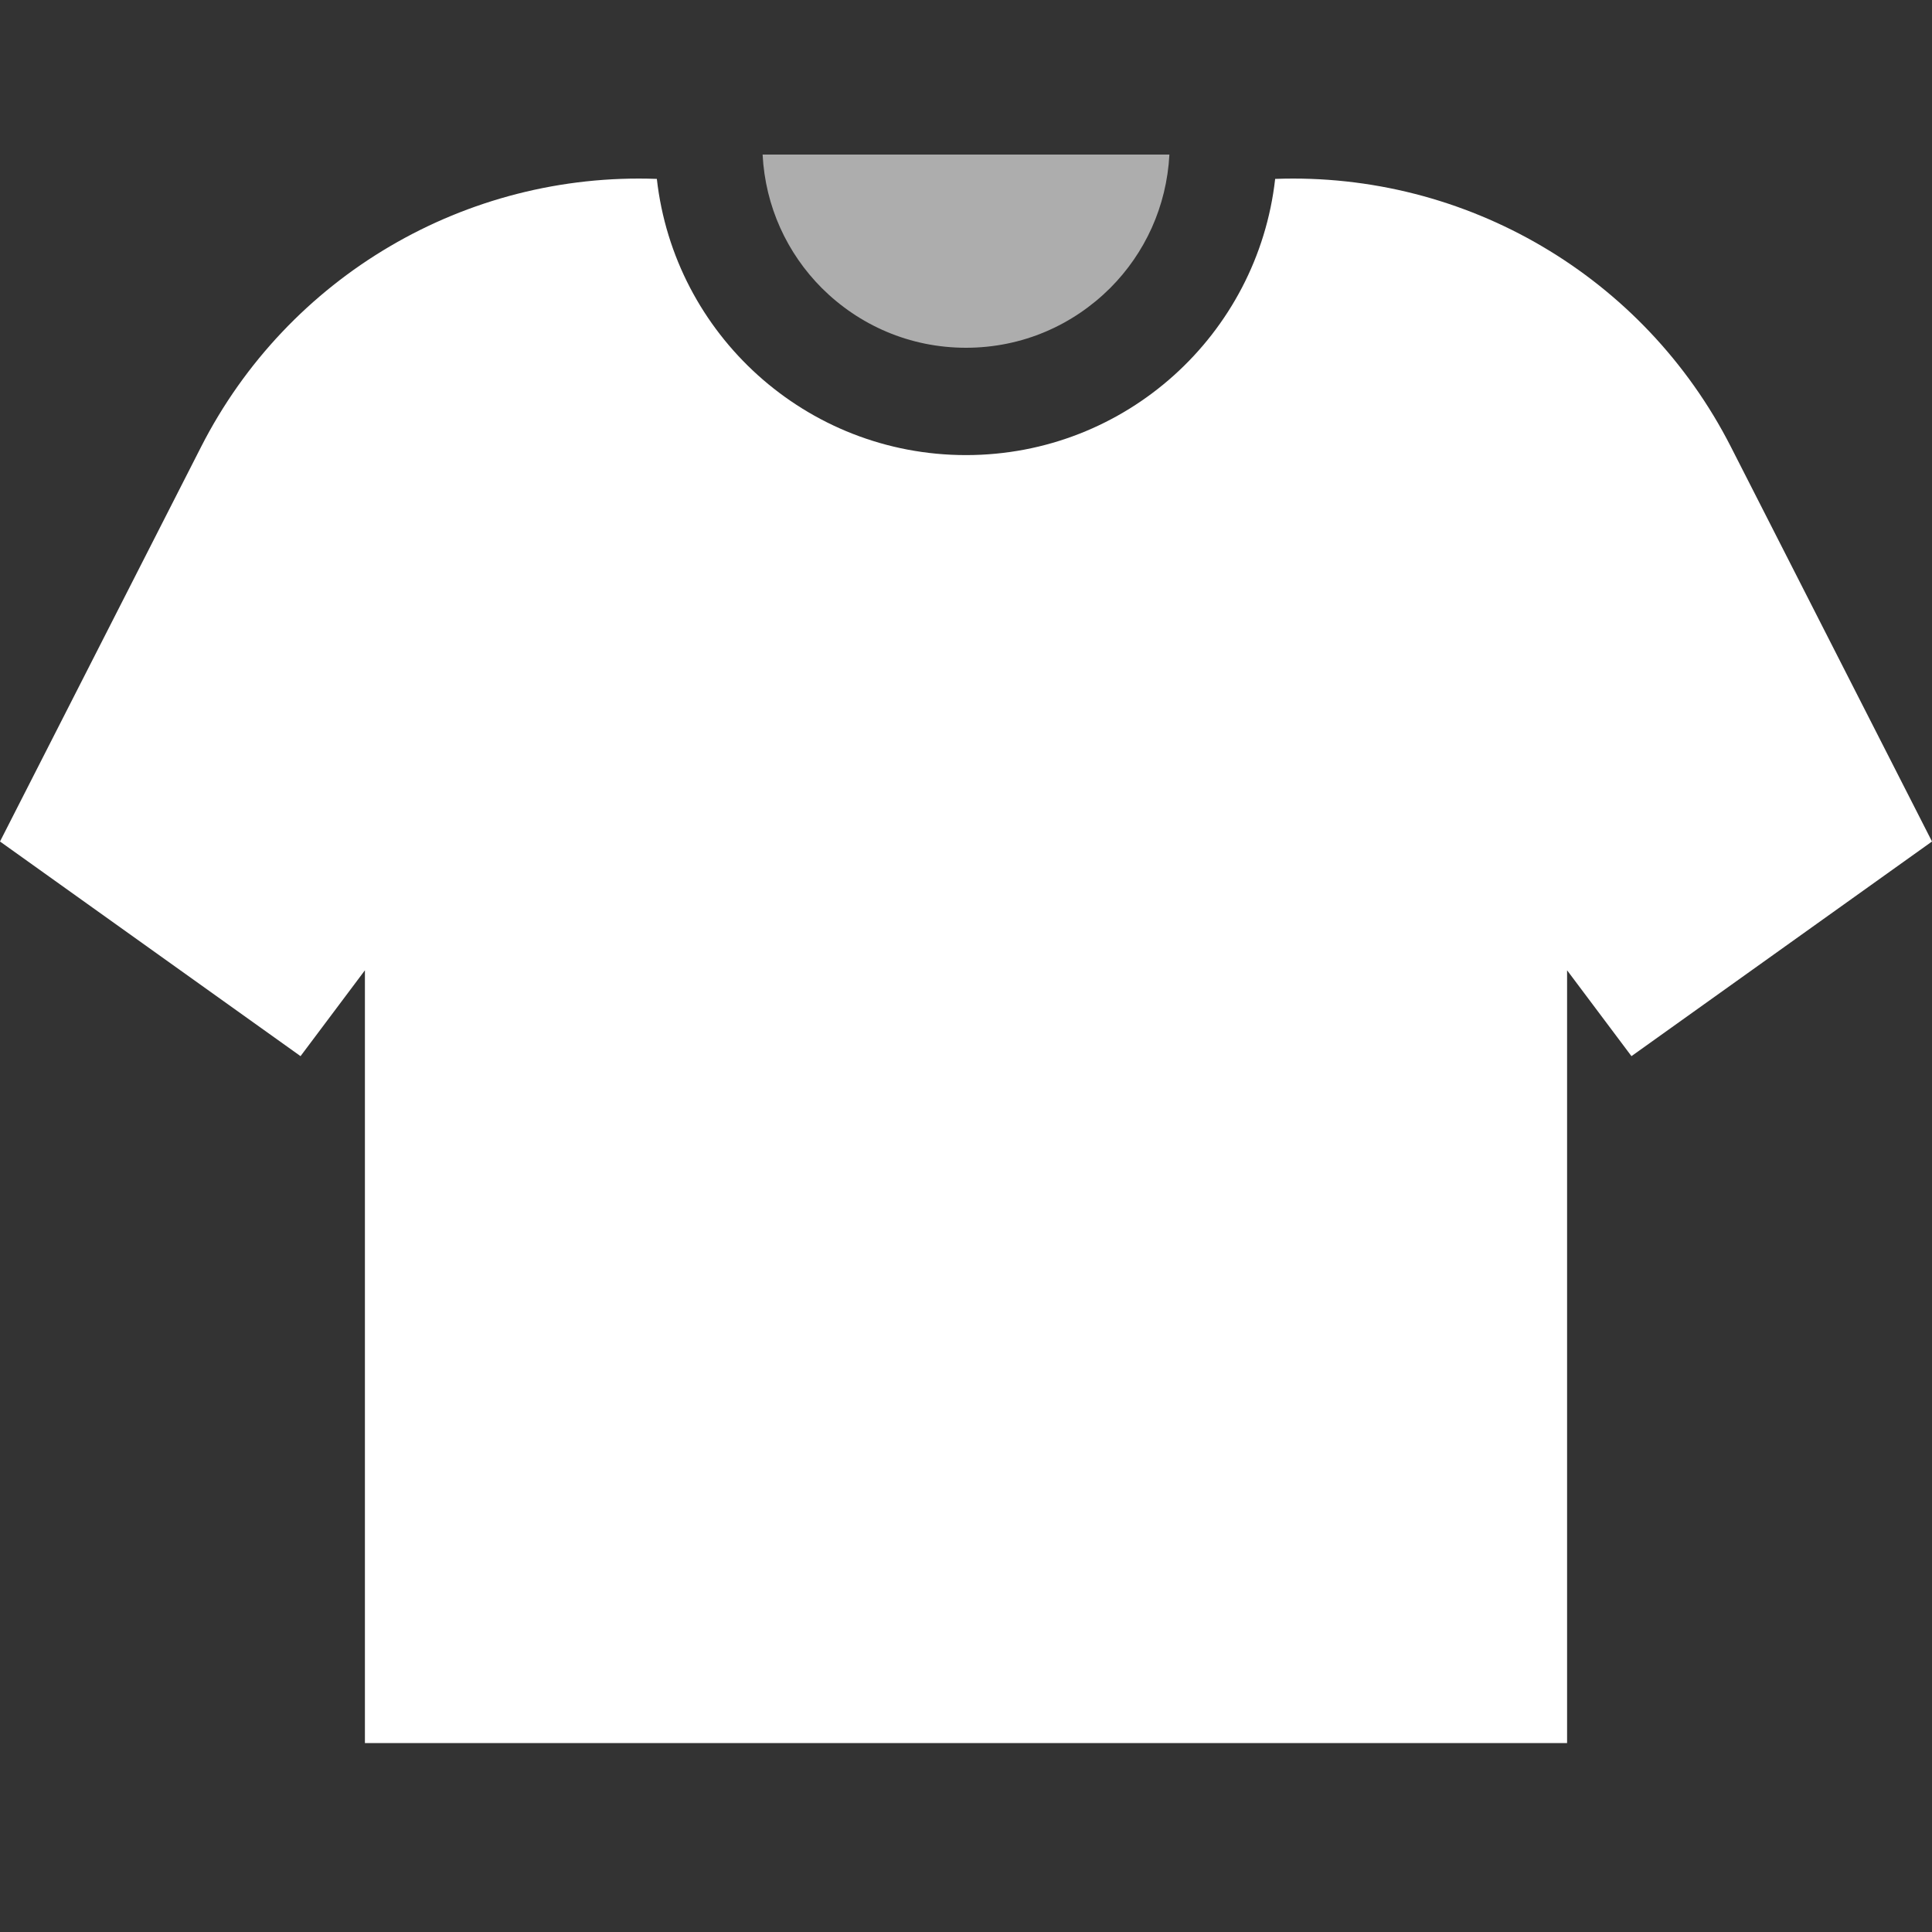 <svg width="50" height="50" viewBox="0 0 50 50" fill="none" xmlns="http://www.w3.org/2000/svg">
<rect x="0" y="0" width="50" height="50" fill="#333333" stroke="none"/>
<path opacity="0.6" d="M19.736 4C19.806 5.349 20.372 6.556 21.267 7.454C22.227 8.411 23.538 9 25 9C26.462 9 27.772 8.411 28.732 7.454C29.628 6.556 30.193 5.349 30.264 4H19.736Z" fill="white"/>
<path d="M44.796 11.565C42.549 7.155 37.947 4.449 33.001 4.63C32.549 8.651 29.142 11.777 25 11.778C20.858 11.777 17.451 8.651 16.999 4.63C12.053 4.449 7.451 7.155 5.204 11.565L0 21.778L7.778 27.333L9.444 25.111V45.111H40.556V25.111L42.222 27.333L50 21.778L44.796 11.565Z" fill="white"/>
</svg>

